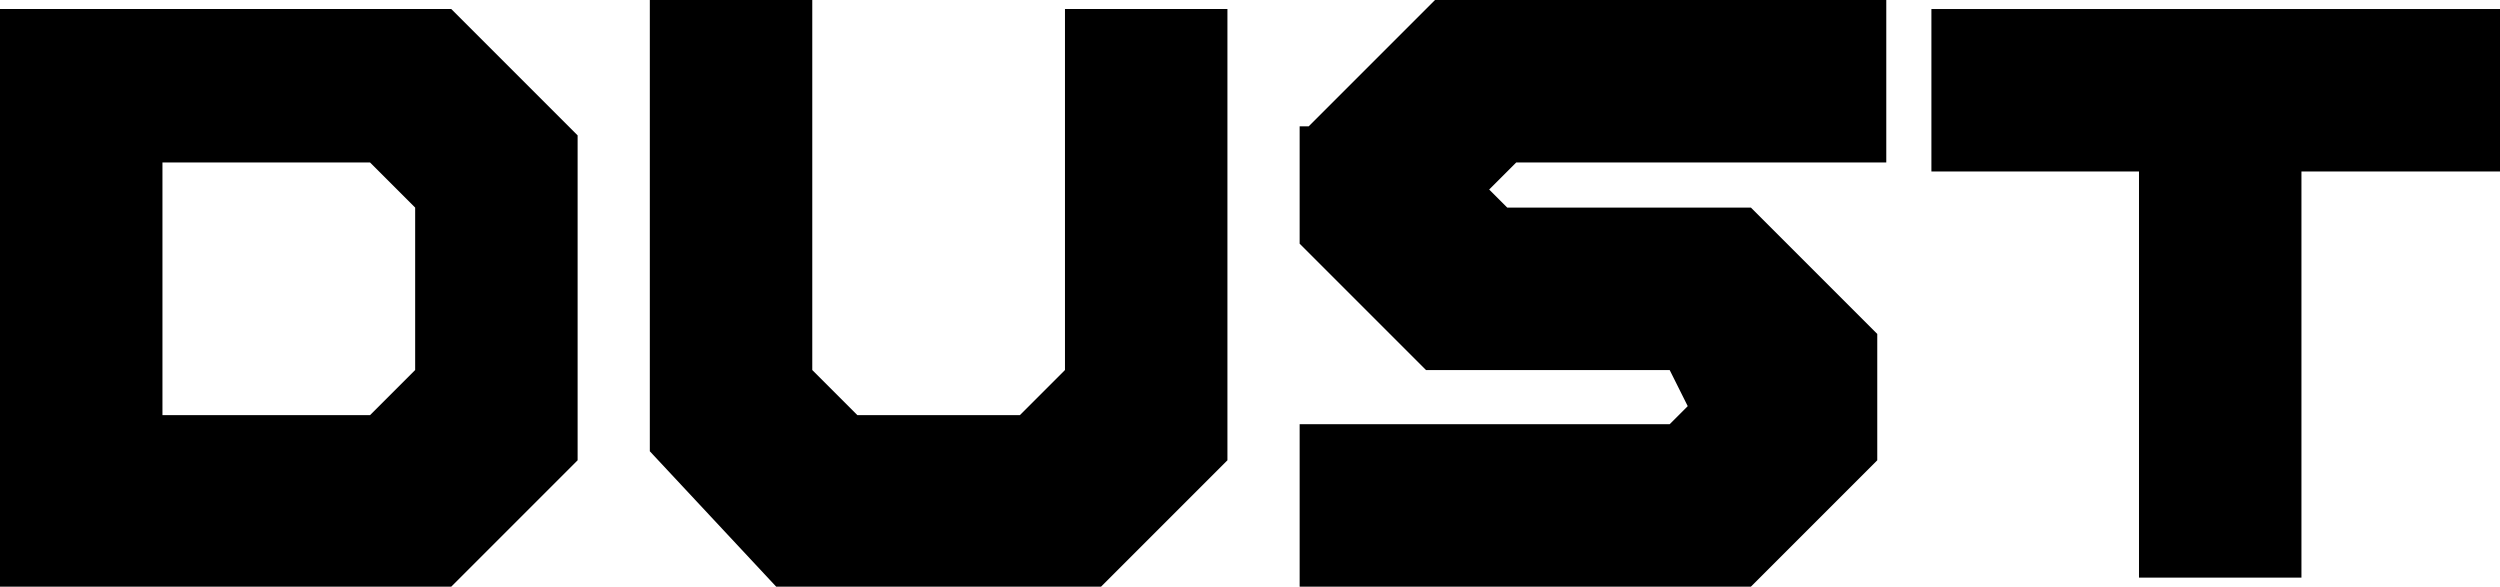 <svg version="1.1" xmlns="http://www.w3.org/2000/svg" xmlns:xlink="http://www.w3.org/1999/xlink" width="27.7" height="6.5" viewBox="0,0,27.7,6.5"><g transform="translate(-226.15,-176.75)"><g data-paper-data="{&quot;isPaintingLayer&quot;:true}" fill="#000000" fill-rule="nonzero" stroke="none" stroke-width="1" stroke-linecap="butt" stroke-linejoin="miter" stroke-miterlimit="10" stroke-dasharray="" stroke-dashoffset="0" style="mix-blend-mode: normal"><path d="M226.15,176.85h5l1.4,1.4v3.6l-1.4,1.4h-5zM227.95,178.65v2.7h2.3l0.5,-0.5v-1.8l-0.5,-0.5h-2.3z"/><path d="M233.35,181.75v-5h1.8v4.1l0.5,0.5h1.8l0.5,-0.5v-4h1.8v5l-1.4,1.4h-3.6z"/><path d="M240.65,178.15l1.4,-1.4h5v1.8h-4.1l-0.3,0.3l0.2,0.2h2.7l1.4,1.4v1.4l-1.4,1.4h-5v-1.8h4.1l0.2,-0.2l-0.2,-0.4h-2.7l-1.4,-1.4v-1.3z"/><path d="M251.65,178.65v4.5h-1.8v-4.5h-2.3v-1.8h6.3v1.8z"/></g></g></svg>